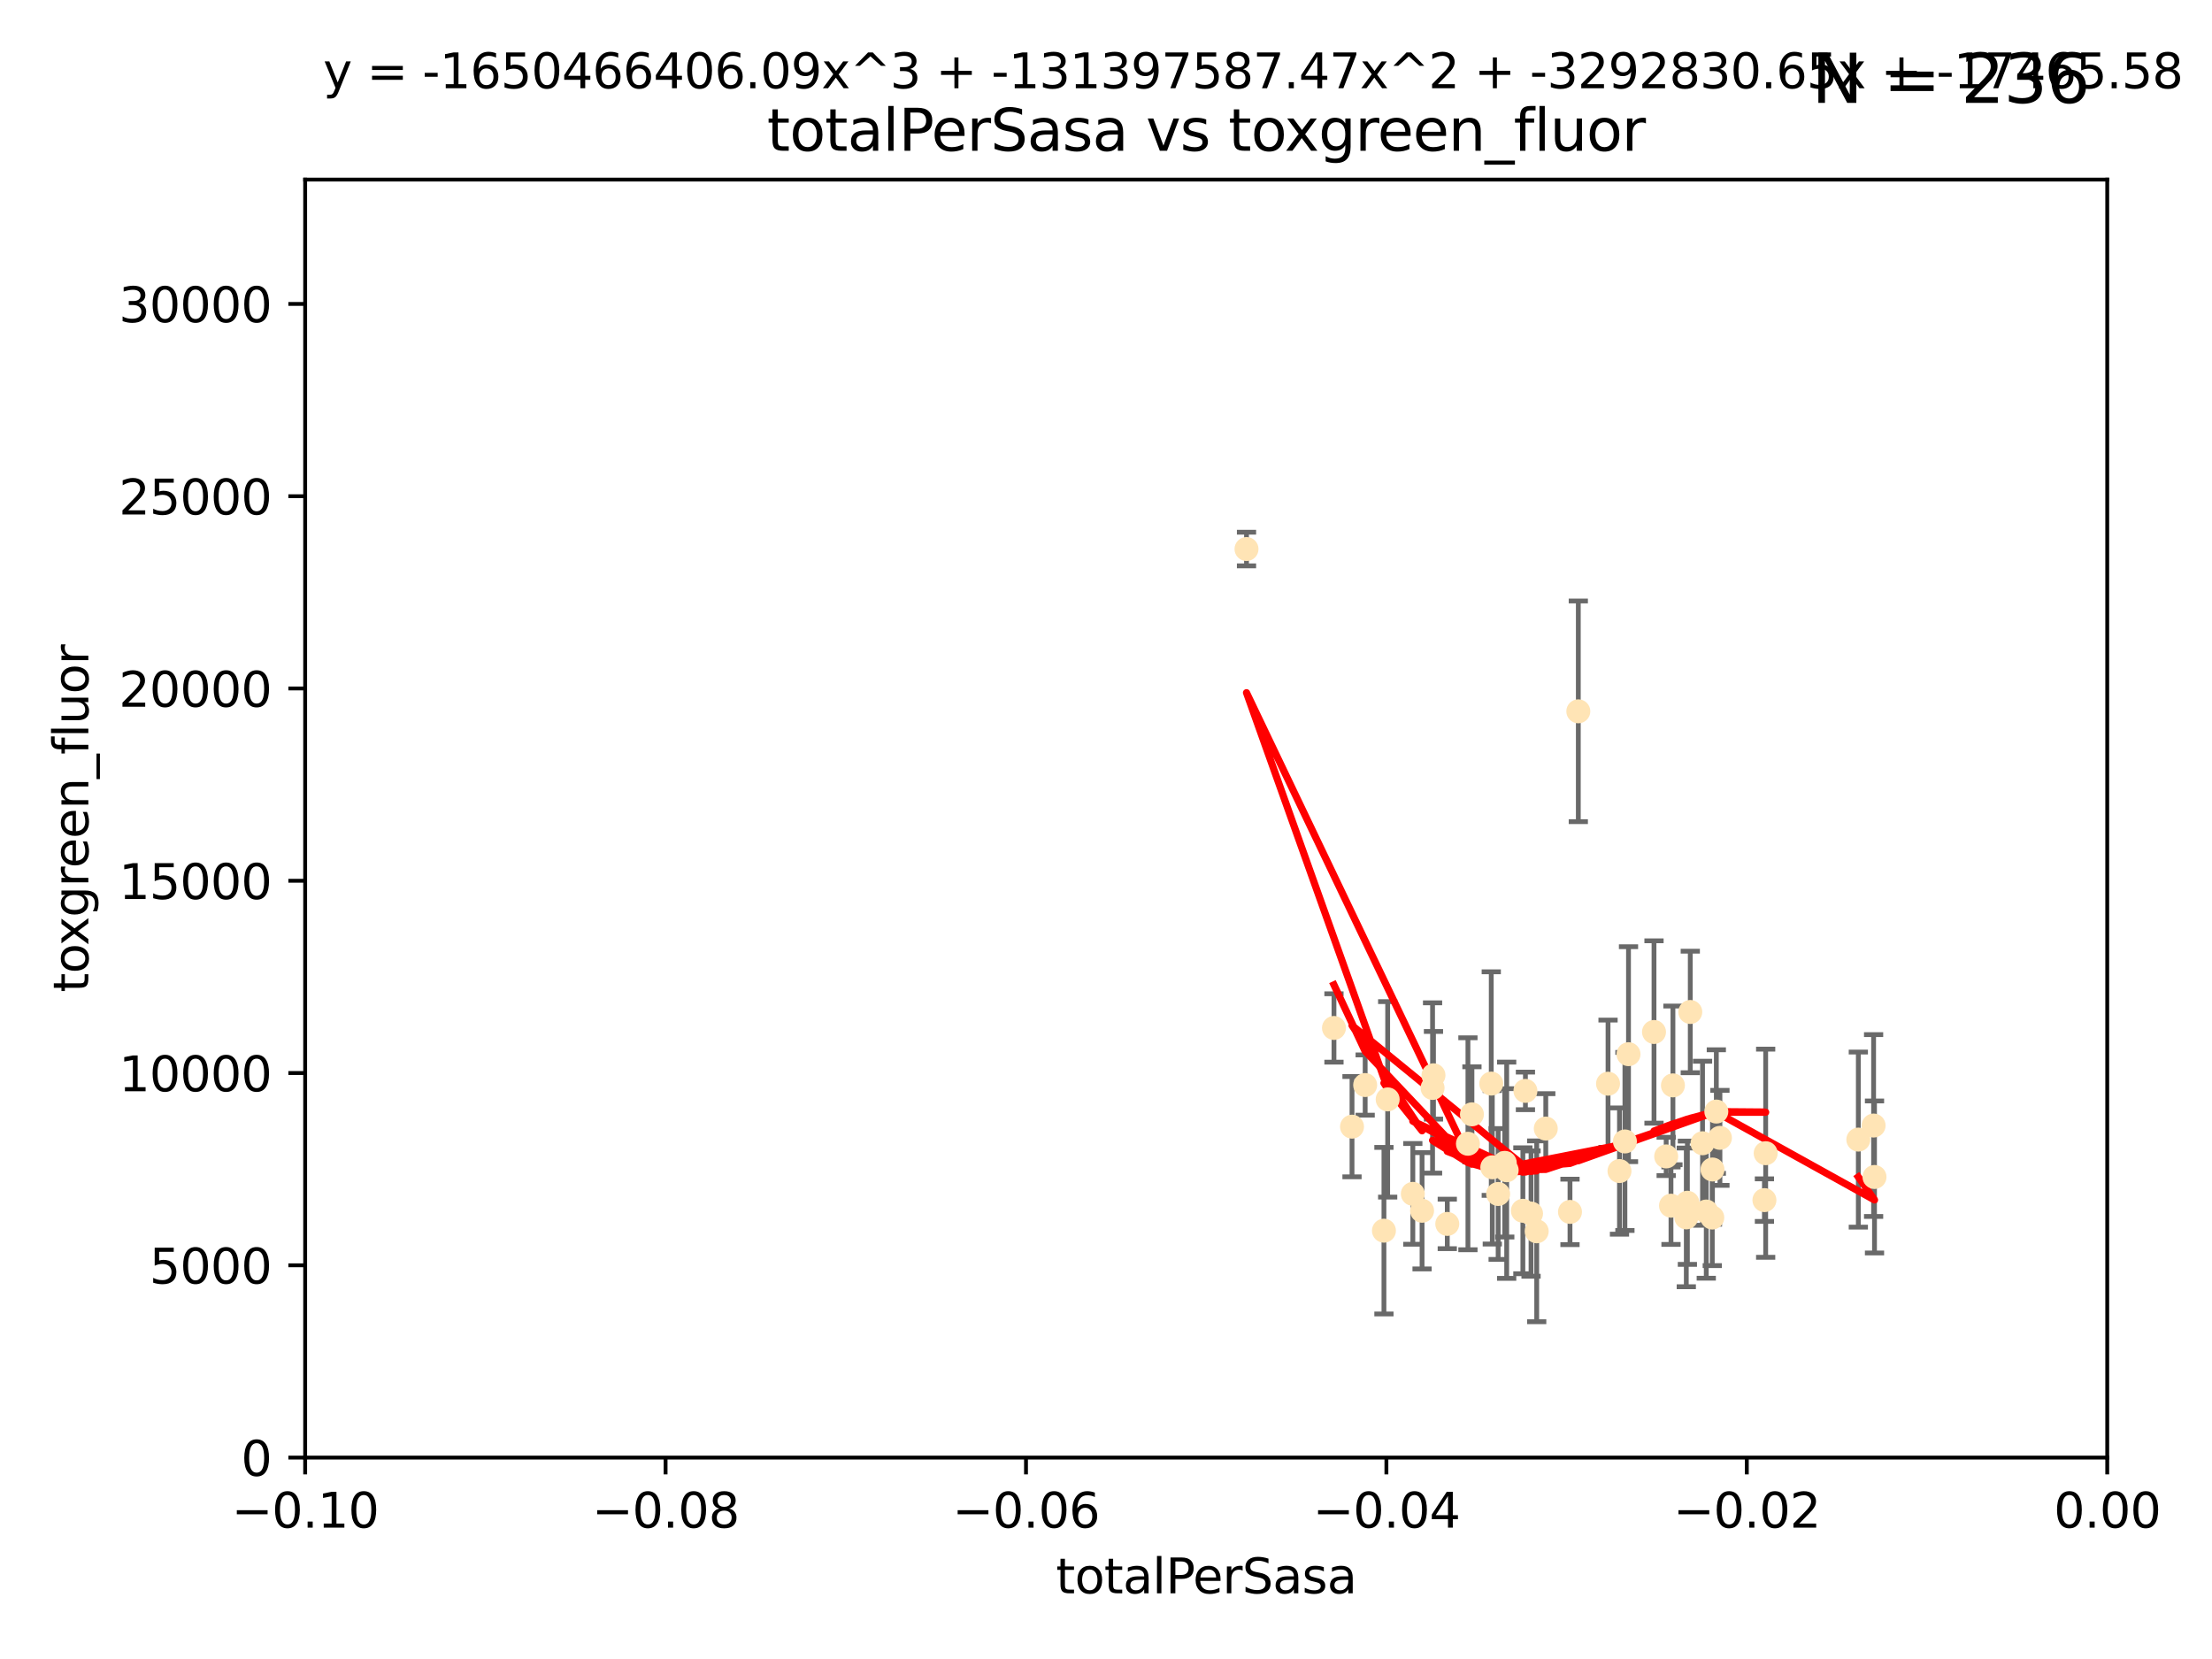 <?xml version="1.0" encoding="utf-8" standalone="no"?>
<!DOCTYPE svg PUBLIC "-//W3C//DTD SVG 1.1//EN"
  "http://www.w3.org/Graphics/SVG/1.1/DTD/svg11.dtd">
<svg xmlns:xlink="http://www.w3.org/1999/xlink" width="460.8pt" height="345.6pt" viewBox="0 0 460.8 345.6" xmlns="http://www.w3.org/2000/svg" version="1.1">
 <defs>
  <style type="text/css">*{stroke-linejoin: round; stroke-linecap: butt}</style>
 </defs>
 <g id="figure_1">
  <g id="patch_1">
   <path d="M 0 345.6 
L 460.8 345.6 
L 460.8 0 
L 0 0 
z
" style="fill: #ffffff"/>
  </g>
  <g id="axes_1">
   <g id="patch_2">
    <path d="M 63.571 303.64 
L 438.975 303.64 
L 438.975 37.411 
L 63.571 37.411 
z
" style="fill: #ffffff"/>
   </g>
   <g id="PathCollection_1">
    <defs>
     <path id="m76e7755cbd" d="M 0 1.118 
C 0.297 1.118 0.581 1 0.791 0.791 
C 1 0.581 1.118 0.297 1.118 0 
C 1.118 -0.297 1 -0.581 0.791 -0.791 
C 0.581 -1 0.297 -1.118 0 -1.118 
C -0.297 -1.118 -0.581 -1 -0.791 -0.791 
C -1 -0.581 -1.118 -0.297 -1.118 0 
C -1.118 0.297 -1 0.581 -0.791 0.791 
C -0.581 1 -0.297 1.118 0 1.118 
z
" style="stroke: #ffe4b5"/>
    </defs>
    <g clip-path="url(#pf3b1d612de)">
     <use xlink:href="#m76e7755cbd" x="277.89" y="214.142" style="fill: #ffe4b5; stroke: #ffe4b5"/>
     <use xlink:href="#m76e7755cbd" x="284.39" y="226.035" style="fill: #ffe4b5; stroke: #ffe4b5"/>
     <use xlink:href="#m76e7755cbd" x="306.632" y="232.138" style="fill: #ffe4b5; stroke: #ffe4b5"/>
     <use xlink:href="#m76e7755cbd" x="259.67" y="114.374" style="fill: #ffe4b5; stroke: #ffe4b5"/>
     <use xlink:href="#m76e7755cbd" x="289.078" y="229.021" style="fill: #ffe4b5; stroke: #ffe4b5"/>
     <use xlink:href="#m76e7755cbd" x="288.299" y="256.373" style="fill: #ffe4b5; stroke: #ffe4b5"/>
     <use xlink:href="#m76e7755cbd" x="296.242" y="252.225" style="fill: #ffe4b5; stroke: #ffe4b5"/>
     <use xlink:href="#m76e7755cbd" x="281.649" y="234.705" style="fill: #ffe4b5; stroke: #ffe4b5"/>
     <use xlink:href="#m76e7755cbd" x="318.943" y="252.808" style="fill: #ffe4b5; stroke: #ffe4b5"/>
     <use xlink:href="#m76e7755cbd" x="298.43" y="226.641" style="fill: #ffe4b5; stroke: #ffe4b5"/>
     <use xlink:href="#m76e7755cbd" x="317.243" y="252.228" style="fill: #ffe4b5; stroke: #ffe4b5"/>
     <use xlink:href="#m76e7755cbd" x="294.318" y="248.704" style="fill: #ffe4b5; stroke: #ffe4b5"/>
     <use xlink:href="#m76e7755cbd" x="313.869" y="243.781" style="fill: #ffe4b5; stroke: #ffe4b5"/>
     <use xlink:href="#m76e7755cbd" x="320.124" y="256.503" style="fill: #ffe4b5; stroke: #ffe4b5"/>
     <use xlink:href="#m76e7755cbd" x="313.471" y="242.243" style="fill: #ffe4b5; stroke: #ffe4b5"/>
     <use xlink:href="#m76e7755cbd" x="301.495" y="254.966" style="fill: #ffe4b5; stroke: #ffe4b5"/>
     <use xlink:href="#m76e7755cbd" x="312.092" y="248.729" style="fill: #ffe4b5; stroke: #ffe4b5"/>
     <use xlink:href="#m76e7755cbd" x="305.797" y="238.266" style="fill: #ffe4b5; stroke: #ffe4b5"/>
     <use xlink:href="#m76e7755cbd" x="298.619" y="224.002" style="fill: #ffe4b5; stroke: #ffe4b5"/>
     <use xlink:href="#m76e7755cbd" x="310.873" y="243.169" style="fill: #ffe4b5; stroke: #ffe4b5"/>
     <use xlink:href="#m76e7755cbd" x="337.368" y="243.949" style="fill: #ffe4b5; stroke: #ffe4b5"/>
     <use xlink:href="#m76e7755cbd" x="322.014" y="235.101" style="fill: #ffe4b5; stroke: #ffe4b5"/>
     <use xlink:href="#m76e7755cbd" x="310.657" y="225.731" style="fill: #ffe4b5; stroke: #ffe4b5"/>
     <use xlink:href="#m76e7755cbd" x="327.058" y="252.459" style="fill: #ffe4b5; stroke: #ffe4b5"/>
     <use xlink:href="#m76e7755cbd" x="338.501" y="237.786" style="fill: #ffe4b5; stroke: #ffe4b5"/>
     <use xlink:href="#m76e7755cbd" x="317.775" y="227.251" style="fill: #ffe4b5; stroke: #ffe4b5"/>
     <use xlink:href="#m76e7755cbd" x="334.983" y="225.755" style="fill: #ffe4b5; stroke: #ffe4b5"/>
     <use xlink:href="#m76e7755cbd" x="339.247" y="219.606" style="fill: #ffe4b5; stroke: #ffe4b5"/>
     <use xlink:href="#m76e7755cbd" x="356.738" y="243.629" style="fill: #ffe4b5; stroke: #ffe4b5"/>
     <use xlink:href="#m76e7755cbd" x="328.792" y="148.181" style="fill: #ffe4b5; stroke: #ffe4b5"/>
     <use xlink:href="#m76e7755cbd" x="354.67" y="238.16" style="fill: #ffe4b5; stroke: #ffe4b5"/>
     <use xlink:href="#m76e7755cbd" x="351.286" y="253.604" style="fill: #ffe4b5; stroke: #ffe4b5"/>
     <use xlink:href="#m76e7755cbd" x="344.559" y="214.982" style="fill: #ffe4b5; stroke: #ffe4b5"/>
     <use xlink:href="#m76e7755cbd" x="348.503" y="226.106" style="fill: #ffe4b5; stroke: #ffe4b5"/>
     <use xlink:href="#m76e7755cbd" x="355.446" y="252.382" style="fill: #ffe4b5; stroke: #ffe4b5"/>
     <use xlink:href="#m76e7755cbd" x="352.117" y="210.811" style="fill: #ffe4b5; stroke: #ffe4b5"/>
     <use xlink:href="#m76e7755cbd" x="356.698" y="253.638" style="fill: #ffe4b5; stroke: #ffe4b5"/>
     <use xlink:href="#m76e7755cbd" x="351.515" y="250.551" style="fill: #ffe4b5; stroke: #ffe4b5"/>
     <use xlink:href="#m76e7755cbd" x="347.095" y="240.904" style="fill: #ffe4b5; stroke: #ffe4b5"/>
     <use xlink:href="#m76e7755cbd" x="348.098" y="251.165" style="fill: #ffe4b5; stroke: #ffe4b5"/>
     <use xlink:href="#m76e7755cbd" x="358.293" y="237.036" style="fill: #ffe4b5; stroke: #ffe4b5"/>
     <use xlink:href="#m76e7755cbd" x="367.563" y="250.007" style="fill: #ffe4b5; stroke: #ffe4b5"/>
     <use xlink:href="#m76e7755cbd" x="367.821" y="240.236" style="fill: #ffe4b5; stroke: #ffe4b5"/>
     <use xlink:href="#m76e7755cbd" x="357.543" y="231.557" style="fill: #ffe4b5; stroke: #ffe4b5"/>
     <use xlink:href="#m76e7755cbd" x="390.494" y="245.186" style="fill: #ffe4b5; stroke: #ffe4b5"/>
     <use xlink:href="#m76e7755cbd" x="390.305" y="234.47" style="fill: #ffe4b5; stroke: #ffe4b5"/>
     <use xlink:href="#m76e7755cbd" x="387.124" y="237.399" style="fill: #ffe4b5; stroke: #ffe4b5"/>
    </g>
   </g>
   <g id="matplotlib.axis_1">
    <g id="xtick_1">
     <g id="line2d_1">
      <defs>
       <path id="m560c072d53" d="M 0 0 
L 0 3.5 
" style="stroke: #000000; stroke-width: 0.8"/>
      </defs>
      <g>
       <use xlink:href="#m560c072d53" x="63.571" y="303.64" style="stroke: #000000; stroke-width: 0.8"/>
      </g>
     </g>
     <g id="text_1">
      <!-- −0.10 -->
      <g transform="translate(48.249 318.238)scale(0.1 -0.1)">
       <defs>
        <path id="DejaVuSans-2212" d="M 678 2272 
L 4684 2272 
L 4684 1741 
L 678 1741 
L 678 2272 
z
" transform="scale(0.016)"/>
        <path id="DejaVuSans-30" d="M 2034 4250 
Q 1547 4250 1301 3770 
Q 1056 3291 1056 2328 
Q 1056 1369 1301 889 
Q 1547 409 2034 409 
Q 2525 409 2770 889 
Q 3016 1369 3016 2328 
Q 3016 3291 2770 3770 
Q 2525 4250 2034 4250 
z
M 2034 4750 
Q 2819 4750 3233 4129 
Q 3647 3509 3647 2328 
Q 3647 1150 3233 529 
Q 2819 -91 2034 -91 
Q 1250 -91 836 529 
Q 422 1150 422 2328 
Q 422 3509 836 4129 
Q 1250 4750 2034 4750 
z
" transform="scale(0.016)"/>
        <path id="DejaVuSans-2e" d="M 684 794 
L 1344 794 
L 1344 0 
L 684 0 
L 684 794 
z
" transform="scale(0.016)"/>
        <path id="DejaVuSans-31" d="M 794 531 
L 1825 531 
L 1825 4091 
L 703 3866 
L 703 4441 
L 1819 4666 
L 2450 4666 
L 2450 531 
L 3481 531 
L 3481 0 
L 794 0 
L 794 531 
z
" transform="scale(0.016)"/>
       </defs>
       <use xlink:href="#DejaVuSans-2212"/>
       <use xlink:href="#DejaVuSans-30" x="83.789"/>
       <use xlink:href="#DejaVuSans-2e" x="147.412"/>
       <use xlink:href="#DejaVuSans-31" x="179.199"/>
       <use xlink:href="#DejaVuSans-30" x="242.822"/>
      </g>
     </g>
    </g>
    <g id="xtick_2">
     <g id="line2d_2">
      <g>
       <use xlink:href="#m560c072d53" x="138.652" y="303.64" style="stroke: #000000; stroke-width: 0.8"/>
      </g>
     </g>
     <g id="text_2">
      <!-- −0.08 -->
      <g transform="translate(123.329 318.238)scale(0.1 -0.1)">
       <defs>
        <path id="DejaVuSans-38" d="M 2034 2216 
Q 1584 2216 1326 1975 
Q 1069 1734 1069 1313 
Q 1069 891 1326 650 
Q 1584 409 2034 409 
Q 2484 409 2743 651 
Q 3003 894 3003 1313 
Q 3003 1734 2745 1975 
Q 2488 2216 2034 2216 
z
M 1403 2484 
Q 997 2584 770 2862 
Q 544 3141 544 3541 
Q 544 4100 942 4425 
Q 1341 4750 2034 4750 
Q 2731 4750 3128 4425 
Q 3525 4100 3525 3541 
Q 3525 3141 3298 2862 
Q 3072 2584 2669 2484 
Q 3125 2378 3379 2068 
Q 3634 1759 3634 1313 
Q 3634 634 3220 271 
Q 2806 -91 2034 -91 
Q 1263 -91 848 271 
Q 434 634 434 1313 
Q 434 1759 690 2068 
Q 947 2378 1403 2484 
z
M 1172 3481 
Q 1172 3119 1398 2916 
Q 1625 2713 2034 2713 
Q 2441 2713 2670 2916 
Q 2900 3119 2900 3481 
Q 2900 3844 2670 4047 
Q 2441 4250 2034 4250 
Q 1625 4250 1398 4047 
Q 1172 3844 1172 3481 
z
" transform="scale(0.016)"/>
       </defs>
       <use xlink:href="#DejaVuSans-2212"/>
       <use xlink:href="#DejaVuSans-30" x="83.789"/>
       <use xlink:href="#DejaVuSans-2e" x="147.412"/>
       <use xlink:href="#DejaVuSans-30" x="179.199"/>
       <use xlink:href="#DejaVuSans-38" x="242.822"/>
      </g>
     </g>
    </g>
    <g id="xtick_3">
     <g id="line2d_3">
      <g>
       <use xlink:href="#m560c072d53" x="213.733" y="303.64" style="stroke: #000000; stroke-width: 0.8"/>
      </g>
     </g>
     <g id="text_3">
      <!-- −0.06 -->
      <g transform="translate(198.41 318.238)scale(0.1 -0.1)">
       <defs>
        <path id="DejaVuSans-36" d="M 2113 2584 
Q 1688 2584 1439 2293 
Q 1191 2003 1191 1497 
Q 1191 994 1439 701 
Q 1688 409 2113 409 
Q 2538 409 2786 701 
Q 3034 994 3034 1497 
Q 3034 2003 2786 2293 
Q 2538 2584 2113 2584 
z
M 3366 4563 
L 3366 3988 
Q 3128 4100 2886 4159 
Q 2644 4219 2406 4219 
Q 1781 4219 1451 3797 
Q 1122 3375 1075 2522 
Q 1259 2794 1537 2939 
Q 1816 3084 2150 3084 
Q 2853 3084 3261 2657 
Q 3669 2231 3669 1497 
Q 3669 778 3244 343 
Q 2819 -91 2113 -91 
Q 1303 -91 875 529 
Q 447 1150 447 2328 
Q 447 3434 972 4092 
Q 1497 4750 2381 4750 
Q 2619 4750 2861 4703 
Q 3103 4656 3366 4563 
z
" transform="scale(0.016)"/>
       </defs>
       <use xlink:href="#DejaVuSans-2212"/>
       <use xlink:href="#DejaVuSans-30" x="83.789"/>
       <use xlink:href="#DejaVuSans-2e" x="147.412"/>
       <use xlink:href="#DejaVuSans-30" x="179.199"/>
       <use xlink:href="#DejaVuSans-36" x="242.822"/>
      </g>
     </g>
    </g>
    <g id="xtick_4">
     <g id="line2d_4">
      <g>
       <use xlink:href="#m560c072d53" x="288.813" y="303.64" style="stroke: #000000; stroke-width: 0.8"/>
      </g>
     </g>
     <g id="text_4">
      <!-- −0.04 -->
      <g transform="translate(273.491 318.238)scale(0.1 -0.1)">
       <defs>
        <path id="DejaVuSans-34" d="M 2419 4116 
L 825 1625 
L 2419 1625 
L 2419 4116 
z
M 2253 4666 
L 3047 4666 
L 3047 1625 
L 3713 1625 
L 3713 1100 
L 3047 1100 
L 3047 0 
L 2419 0 
L 2419 1100 
L 313 1100 
L 313 1709 
L 2253 4666 
z
" transform="scale(0.016)"/>
       </defs>
       <use xlink:href="#DejaVuSans-2212"/>
       <use xlink:href="#DejaVuSans-30" x="83.789"/>
       <use xlink:href="#DejaVuSans-2e" x="147.412"/>
       <use xlink:href="#DejaVuSans-30" x="179.199"/>
       <use xlink:href="#DejaVuSans-34" x="242.822"/>
      </g>
     </g>
    </g>
    <g id="xtick_5">
     <g id="line2d_5">
      <g>
       <use xlink:href="#m560c072d53" x="363.894" y="303.64" style="stroke: #000000; stroke-width: 0.8"/>
      </g>
     </g>
     <g id="text_5">
      <!-- −0.02 -->
      <g transform="translate(348.572 318.238)scale(0.1 -0.1)">
       <defs>
        <path id="DejaVuSans-32" d="M 1228 531 
L 3431 531 
L 3431 0 
L 469 0 
L 469 531 
Q 828 903 1448 1529 
Q 2069 2156 2228 2338 
Q 2531 2678 2651 2914 
Q 2772 3150 2772 3378 
Q 2772 3750 2511 3984 
Q 2250 4219 1831 4219 
Q 1534 4219 1204 4116 
Q 875 4013 500 3803 
L 500 4441 
Q 881 4594 1212 4672 
Q 1544 4750 1819 4750 
Q 2544 4750 2975 4387 
Q 3406 4025 3406 3419 
Q 3406 3131 3298 2873 
Q 3191 2616 2906 2266 
Q 2828 2175 2409 1742 
Q 1991 1309 1228 531 
z
" transform="scale(0.016)"/>
       </defs>
       <use xlink:href="#DejaVuSans-2212"/>
       <use xlink:href="#DejaVuSans-30" x="83.789"/>
       <use xlink:href="#DejaVuSans-2e" x="147.412"/>
       <use xlink:href="#DejaVuSans-30" x="179.199"/>
       <use xlink:href="#DejaVuSans-32" x="242.822"/>
      </g>
     </g>
    </g>
    <g id="xtick_6">
     <g id="line2d_6">
      <g>
       <use xlink:href="#m560c072d53" x="438.975" y="303.64" style="stroke: #000000; stroke-width: 0.8"/>
      </g>
     </g>
     <g id="text_6">
      <!-- 0.00 -->
      <g transform="translate(427.842 318.238)scale(0.1 -0.1)">
       <use xlink:href="#DejaVuSans-30"/>
       <use xlink:href="#DejaVuSans-2e" x="63.623"/>
       <use xlink:href="#DejaVuSans-30" x="95.41"/>
       <use xlink:href="#DejaVuSans-30" x="159.033"/>
      </g>
     </g>
    </g>
    <g id="text_7">
     <!-- totalPerSasa -->
     <g transform="translate(219.968 331.917)scale(0.1 -0.1)">
      <defs>
       <path id="DejaVuSans-74" d="M 1172 4494 
L 1172 3500 
L 2356 3500 
L 2356 3053 
L 1172 3053 
L 1172 1153 
Q 1172 725 1289 603 
Q 1406 481 1766 481 
L 2356 481 
L 2356 0 
L 1766 0 
Q 1100 0 847 248 
Q 594 497 594 1153 
L 594 3053 
L 172 3053 
L 172 3500 
L 594 3500 
L 594 4494 
L 1172 4494 
z
" transform="scale(0.016)"/>
       <path id="DejaVuSans-6f" d="M 1959 3097 
Q 1497 3097 1228 2736 
Q 959 2375 959 1747 
Q 959 1119 1226 758 
Q 1494 397 1959 397 
Q 2419 397 2687 759 
Q 2956 1122 2956 1747 
Q 2956 2369 2687 2733 
Q 2419 3097 1959 3097 
z
M 1959 3584 
Q 2709 3584 3137 3096 
Q 3566 2609 3566 1747 
Q 3566 888 3137 398 
Q 2709 -91 1959 -91 
Q 1206 -91 779 398 
Q 353 888 353 1747 
Q 353 2609 779 3096 
Q 1206 3584 1959 3584 
z
" transform="scale(0.016)"/>
       <path id="DejaVuSans-61" d="M 2194 1759 
Q 1497 1759 1228 1600 
Q 959 1441 959 1056 
Q 959 750 1161 570 
Q 1363 391 1709 391 
Q 2188 391 2477 730 
Q 2766 1069 2766 1631 
L 2766 1759 
L 2194 1759 
z
M 3341 1997 
L 3341 0 
L 2766 0 
L 2766 531 
Q 2569 213 2275 61 
Q 1981 -91 1556 -91 
Q 1019 -91 701 211 
Q 384 513 384 1019 
Q 384 1609 779 1909 
Q 1175 2209 1959 2209 
L 2766 2209 
L 2766 2266 
Q 2766 2663 2505 2880 
Q 2244 3097 1772 3097 
Q 1472 3097 1187 3025 
Q 903 2953 641 2809 
L 641 3341 
Q 956 3463 1253 3523 
Q 1550 3584 1831 3584 
Q 2591 3584 2966 3190 
Q 3341 2797 3341 1997 
z
" transform="scale(0.016)"/>
       <path id="DejaVuSans-6c" d="M 603 4863 
L 1178 4863 
L 1178 0 
L 603 0 
L 603 4863 
z
" transform="scale(0.016)"/>
       <path id="DejaVuSans-50" d="M 1259 4147 
L 1259 2394 
L 2053 2394 
Q 2494 2394 2734 2622 
Q 2975 2850 2975 3272 
Q 2975 3691 2734 3919 
Q 2494 4147 2053 4147 
L 1259 4147 
z
M 628 4666 
L 2053 4666 
Q 2838 4666 3239 4311 
Q 3641 3956 3641 3272 
Q 3641 2581 3239 2228 
Q 2838 1875 2053 1875 
L 1259 1875 
L 1259 0 
L 628 0 
L 628 4666 
z
" transform="scale(0.016)"/>
       <path id="DejaVuSans-65" d="M 3597 1894 
L 3597 1613 
L 953 1613 
Q 991 1019 1311 708 
Q 1631 397 2203 397 
Q 2534 397 2845 478 
Q 3156 559 3463 722 
L 3463 178 
Q 3153 47 2828 -22 
Q 2503 -91 2169 -91 
Q 1331 -91 842 396 
Q 353 884 353 1716 
Q 353 2575 817 3079 
Q 1281 3584 2069 3584 
Q 2775 3584 3186 3129 
Q 3597 2675 3597 1894 
z
M 3022 2063 
Q 3016 2534 2758 2815 
Q 2500 3097 2075 3097 
Q 1594 3097 1305 2825 
Q 1016 2553 972 2059 
L 3022 2063 
z
" transform="scale(0.016)"/>
       <path id="DejaVuSans-72" d="M 2631 2963 
Q 2534 3019 2420 3045 
Q 2306 3072 2169 3072 
Q 1681 3072 1420 2755 
Q 1159 2438 1159 1844 
L 1159 0 
L 581 0 
L 581 3500 
L 1159 3500 
L 1159 2956 
Q 1341 3275 1631 3429 
Q 1922 3584 2338 3584 
Q 2397 3584 2469 3576 
Q 2541 3569 2628 3553 
L 2631 2963 
z
" transform="scale(0.016)"/>
       <path id="DejaVuSans-53" d="M 3425 4513 
L 3425 3897 
Q 3066 4069 2747 4153 
Q 2428 4238 2131 4238 
Q 1616 4238 1336 4038 
Q 1056 3838 1056 3469 
Q 1056 3159 1242 3001 
Q 1428 2844 1947 2747 
L 2328 2669 
Q 3034 2534 3370 2195 
Q 3706 1856 3706 1288 
Q 3706 609 3251 259 
Q 2797 -91 1919 -91 
Q 1588 -91 1214 -16 
Q 841 59 441 206 
L 441 856 
Q 825 641 1194 531 
Q 1563 422 1919 422 
Q 2459 422 2753 634 
Q 3047 847 3047 1241 
Q 3047 1584 2836 1778 
Q 2625 1972 2144 2069 
L 1759 2144 
Q 1053 2284 737 2584 
Q 422 2884 422 3419 
Q 422 4038 858 4394 
Q 1294 4750 2059 4750 
Q 2388 4750 2728 4690 
Q 3069 4631 3425 4513 
z
" transform="scale(0.016)"/>
       <path id="DejaVuSans-73" d="M 2834 3397 
L 2834 2853 
Q 2591 2978 2328 3040 
Q 2066 3103 1784 3103 
Q 1356 3103 1142 2972 
Q 928 2841 928 2578 
Q 928 2378 1081 2264 
Q 1234 2150 1697 2047 
L 1894 2003 
Q 2506 1872 2764 1633 
Q 3022 1394 3022 966 
Q 3022 478 2636 193 
Q 2250 -91 1575 -91 
Q 1294 -91 989 -36 
Q 684 19 347 128 
L 347 722 
Q 666 556 975 473 
Q 1284 391 1588 391 
Q 1994 391 2212 530 
Q 2431 669 2431 922 
Q 2431 1156 2273 1281 
Q 2116 1406 1581 1522 
L 1381 1569 
Q 847 1681 609 1914 
Q 372 2147 372 2553 
Q 372 3047 722 3315 
Q 1072 3584 1716 3584 
Q 2034 3584 2315 3537 
Q 2597 3491 2834 3397 
z
" transform="scale(0.016)"/>
      </defs>
      <use xlink:href="#DejaVuSans-74"/>
      <use xlink:href="#DejaVuSans-6f" x="39.209"/>
      <use xlink:href="#DejaVuSans-74" x="100.391"/>
      <use xlink:href="#DejaVuSans-61" x="139.6"/>
      <use xlink:href="#DejaVuSans-6c" x="200.879"/>
      <use xlink:href="#DejaVuSans-50" x="228.662"/>
      <use xlink:href="#DejaVuSans-65" x="285.34"/>
      <use xlink:href="#DejaVuSans-72" x="346.863"/>
      <use xlink:href="#DejaVuSans-53" x="387.977"/>
      <use xlink:href="#DejaVuSans-61" x="451.453"/>
      <use xlink:href="#DejaVuSans-73" x="512.732"/>
      <use xlink:href="#DejaVuSans-61" x="564.832"/>
     </g>
    </g>
   </g>
   <g id="matplotlib.axis_2">
    <g id="ytick_1">
     <g id="line2d_7">
      <defs>
       <path id="m40cdf598dc" d="M 0 0 
L -3.5 0 
" style="stroke: #000000; stroke-width: 0.8"/>
      </defs>
      <g>
       <use xlink:href="#m40cdf598dc" x="63.571" y="303.64" style="stroke: #000000; stroke-width: 0.8"/>
      </g>
     </g>
     <g id="text_8">
      <!-- 0 -->
      <g transform="translate(50.209 307.439)scale(0.1 -0.1)">
       <use xlink:href="#DejaVuSans-30"/>
      </g>
     </g>
    </g>
    <g id="ytick_2">
     <g id="line2d_8">
      <g>
       <use xlink:href="#m40cdf598dc" x="63.571" y="263.586" style="stroke: #000000; stroke-width: 0.8"/>
      </g>
     </g>
     <g id="text_9">
      <!-- 5000 -->
      <g transform="translate(31.121 267.385)scale(0.1 -0.1)">
       <defs>
        <path id="DejaVuSans-35" d="M 691 4666 
L 3169 4666 
L 3169 4134 
L 1269 4134 
L 1269 2991 
Q 1406 3038 1543 3061 
Q 1681 3084 1819 3084 
Q 2600 3084 3056 2656 
Q 3513 2228 3513 1497 
Q 3513 744 3044 326 
Q 2575 -91 1722 -91 
Q 1428 -91 1123 -41 
Q 819 9 494 109 
L 494 744 
Q 775 591 1075 516 
Q 1375 441 1709 441 
Q 2250 441 2565 725 
Q 2881 1009 2881 1497 
Q 2881 1984 2565 2268 
Q 2250 2553 1709 2553 
Q 1456 2553 1204 2497 
Q 953 2441 691 2322 
L 691 4666 
z
" transform="scale(0.016)"/>
       </defs>
       <use xlink:href="#DejaVuSans-35"/>
       <use xlink:href="#DejaVuSans-30" x="63.623"/>
       <use xlink:href="#DejaVuSans-30" x="127.246"/>
       <use xlink:href="#DejaVuSans-30" x="190.869"/>
      </g>
     </g>
    </g>
    <g id="ytick_3">
     <g id="line2d_9">
      <g>
       <use xlink:href="#m40cdf598dc" x="63.571" y="223.532" style="stroke: #000000; stroke-width: 0.8"/>
      </g>
     </g>
     <g id="text_10">
      <!-- 10000 -->
      <g transform="translate(24.759 227.331)scale(0.1 -0.1)">
       <use xlink:href="#DejaVuSans-31"/>
       <use xlink:href="#DejaVuSans-30" x="63.623"/>
       <use xlink:href="#DejaVuSans-30" x="127.246"/>
       <use xlink:href="#DejaVuSans-30" x="190.869"/>
       <use xlink:href="#DejaVuSans-30" x="254.492"/>
      </g>
     </g>
    </g>
    <g id="ytick_4">
     <g id="line2d_10">
      <g>
       <use xlink:href="#m40cdf598dc" x="63.571" y="183.478" style="stroke: #000000; stroke-width: 0.8"/>
      </g>
     </g>
     <g id="text_11">
      <!-- 15000 -->
      <g transform="translate(24.759 187.278)scale(0.1 -0.1)">
       <use xlink:href="#DejaVuSans-31"/>
       <use xlink:href="#DejaVuSans-35" x="63.623"/>
       <use xlink:href="#DejaVuSans-30" x="127.246"/>
       <use xlink:href="#DejaVuSans-30" x="190.869"/>
       <use xlink:href="#DejaVuSans-30" x="254.492"/>
      </g>
     </g>
    </g>
    <g id="ytick_5">
     <g id="line2d_11">
      <g>
       <use xlink:href="#m40cdf598dc" x="63.571" y="143.424" style="stroke: #000000; stroke-width: 0.8"/>
      </g>
     </g>
     <g id="text_12">
      <!-- 20000 -->
      <g transform="translate(24.759 147.224)scale(0.1 -0.1)">
       <use xlink:href="#DejaVuSans-32"/>
       <use xlink:href="#DejaVuSans-30" x="63.623"/>
       <use xlink:href="#DejaVuSans-30" x="127.246"/>
       <use xlink:href="#DejaVuSans-30" x="190.869"/>
       <use xlink:href="#DejaVuSans-30" x="254.492"/>
      </g>
     </g>
    </g>
    <g id="ytick_6">
     <g id="line2d_12">
      <g>
       <use xlink:href="#m40cdf598dc" x="63.571" y="103.371" style="stroke: #000000; stroke-width: 0.8"/>
      </g>
     </g>
     <g id="text_13">
      <!-- 25000 -->
      <g transform="translate(24.759 107.17)scale(0.1 -0.1)">
       <use xlink:href="#DejaVuSans-32"/>
       <use xlink:href="#DejaVuSans-35" x="63.623"/>
       <use xlink:href="#DejaVuSans-30" x="127.246"/>
       <use xlink:href="#DejaVuSans-30" x="190.869"/>
       <use xlink:href="#DejaVuSans-30" x="254.492"/>
      </g>
     </g>
    </g>
    <g id="ytick_7">
     <g id="line2d_13">
      <g>
       <use xlink:href="#m40cdf598dc" x="63.571" y="63.317" style="stroke: #000000; stroke-width: 0.8"/>
      </g>
     </g>
     <g id="text_14">
      <!-- 30000 -->
      <g transform="translate(24.759 67.116)scale(0.1 -0.1)">
       <defs>
        <path id="DejaVuSans-33" d="M 2597 2516 
Q 3050 2419 3304 2112 
Q 3559 1806 3559 1356 
Q 3559 666 3084 287 
Q 2609 -91 1734 -91 
Q 1441 -91 1130 -33 
Q 819 25 488 141 
L 488 750 
Q 750 597 1062 519 
Q 1375 441 1716 441 
Q 2309 441 2620 675 
Q 2931 909 2931 1356 
Q 2931 1769 2642 2001 
Q 2353 2234 1838 2234 
L 1294 2234 
L 1294 2753 
L 1863 2753 
Q 2328 2753 2575 2939 
Q 2822 3125 2822 3475 
Q 2822 3834 2567 4026 
Q 2313 4219 1838 4219 
Q 1578 4219 1281 4162 
Q 984 4106 628 3988 
L 628 4550 
Q 988 4650 1302 4700 
Q 1616 4750 1894 4750 
Q 2613 4750 3031 4423 
Q 3450 4097 3450 3541 
Q 3450 3153 3228 2886 
Q 3006 2619 2597 2516 
z
" transform="scale(0.016)"/>
       </defs>
       <use xlink:href="#DejaVuSans-33"/>
       <use xlink:href="#DejaVuSans-30" x="63.623"/>
       <use xlink:href="#DejaVuSans-30" x="127.246"/>
       <use xlink:href="#DejaVuSans-30" x="190.869"/>
       <use xlink:href="#DejaVuSans-30" x="254.492"/>
      </g>
     </g>
    </g>
    <g id="text_15">
     <!-- toxgreen_fluor -->
     <g transform="translate(18.401 206.72)rotate(-90)scale(0.1 -0.1)">
      <defs>
       <path id="DejaVuSans-78" d="M 3513 3500 
L 2247 1797 
L 3578 0 
L 2900 0 
L 1881 1375 
L 863 0 
L 184 0 
L 1544 1831 
L 300 3500 
L 978 3500 
L 1906 2253 
L 2834 3500 
L 3513 3500 
z
" transform="scale(0.016)"/>
       <path id="DejaVuSans-67" d="M 2906 1791 
Q 2906 2416 2648 2759 
Q 2391 3103 1925 3103 
Q 1463 3103 1205 2759 
Q 947 2416 947 1791 
Q 947 1169 1205 825 
Q 1463 481 1925 481 
Q 2391 481 2648 825 
Q 2906 1169 2906 1791 
z
M 3481 434 
Q 3481 -459 3084 -895 
Q 2688 -1331 1869 -1331 
Q 1566 -1331 1297 -1286 
Q 1028 -1241 775 -1147 
L 775 -588 
Q 1028 -725 1275 -790 
Q 1522 -856 1778 -856 
Q 2344 -856 2625 -561 
Q 2906 -266 2906 331 
L 2906 616 
Q 2728 306 2450 153 
Q 2172 0 1784 0 
Q 1141 0 747 490 
Q 353 981 353 1791 
Q 353 2603 747 3093 
Q 1141 3584 1784 3584 
Q 2172 3584 2450 3431 
Q 2728 3278 2906 2969 
L 2906 3500 
L 3481 3500 
L 3481 434 
z
" transform="scale(0.016)"/>
       <path id="DejaVuSans-6e" d="M 3513 2113 
L 3513 0 
L 2938 0 
L 2938 2094 
Q 2938 2591 2744 2837 
Q 2550 3084 2163 3084 
Q 1697 3084 1428 2787 
Q 1159 2491 1159 1978 
L 1159 0 
L 581 0 
L 581 3500 
L 1159 3500 
L 1159 2956 
Q 1366 3272 1645 3428 
Q 1925 3584 2291 3584 
Q 2894 3584 3203 3211 
Q 3513 2838 3513 2113 
z
" transform="scale(0.016)"/>
       <path id="DejaVuSans-5f" d="M 3263 -1063 
L 3263 -1509 
L -63 -1509 
L -63 -1063 
L 3263 -1063 
z
" transform="scale(0.016)"/>
       <path id="DejaVuSans-66" d="M 2375 4863 
L 2375 4384 
L 1825 4384 
Q 1516 4384 1395 4259 
Q 1275 4134 1275 3809 
L 1275 3500 
L 2222 3500 
L 2222 3053 
L 1275 3053 
L 1275 0 
L 697 0 
L 697 3053 
L 147 3053 
L 147 3500 
L 697 3500 
L 697 3744 
Q 697 4328 969 4595 
Q 1241 4863 1831 4863 
L 2375 4863 
z
" transform="scale(0.016)"/>
       <path id="DejaVuSans-75" d="M 544 1381 
L 544 3500 
L 1119 3500 
L 1119 1403 
Q 1119 906 1312 657 
Q 1506 409 1894 409 
Q 2359 409 2629 706 
Q 2900 1003 2900 1516 
L 2900 3500 
L 3475 3500 
L 3475 0 
L 2900 0 
L 2900 538 
Q 2691 219 2414 64 
Q 2138 -91 1772 -91 
Q 1169 -91 856 284 
Q 544 659 544 1381 
z
M 1991 3584 
L 1991 3584 
z
" transform="scale(0.016)"/>
      </defs>
      <use xlink:href="#DejaVuSans-74"/>
      <use xlink:href="#DejaVuSans-6f" x="39.209"/>
      <use xlink:href="#DejaVuSans-78" x="97.266"/>
      <use xlink:href="#DejaVuSans-67" x="156.445"/>
      <use xlink:href="#DejaVuSans-72" x="219.922"/>
      <use xlink:href="#DejaVuSans-65" x="258.785"/>
      <use xlink:href="#DejaVuSans-65" x="320.309"/>
      <use xlink:href="#DejaVuSans-6e" x="381.832"/>
      <use xlink:href="#DejaVuSans-5f" x="445.211"/>
      <use xlink:href="#DejaVuSans-66" x="495.211"/>
      <use xlink:href="#DejaVuSans-6c" x="530.416"/>
      <use xlink:href="#DejaVuSans-75" x="558.199"/>
      <use xlink:href="#DejaVuSans-6f" x="621.578"/>
      <use xlink:href="#DejaVuSans-72" x="682.76"/>
     </g>
    </g>
   </g>
   <g id="LineCollection_1">
    <path d="M 277.89 221.265 
L 277.89 207.019 
" clip-path="url(#pf3b1d612de)" style="fill: none; stroke: #696969"/>
    <path d="M 284.39 232.311 
L 284.39 219.76 
" clip-path="url(#pf3b1d612de)" style="fill: none; stroke: #696969"/>
    <path d="M 306.632 242.041 
L 306.632 222.234 
" clip-path="url(#pf3b1d612de)" style="fill: none; stroke: #696969"/>
    <path d="M 259.67 117.88 
L 259.67 110.867 
" clip-path="url(#pf3b1d612de)" style="fill: none; stroke: #696969"/>
    <path d="M 289.078 249.381 
L 289.078 208.66 
" clip-path="url(#pf3b1d612de)" style="fill: none; stroke: #696969"/>
    <path d="M 288.299 273.718 
L 288.299 239.028 
" clip-path="url(#pf3b1d612de)" style="fill: none; stroke: #696969"/>
    <path d="M 296.242 264.341 
L 296.242 240.11 
" clip-path="url(#pf3b1d612de)" style="fill: none; stroke: #696969"/>
    <path d="M 281.649 245.154 
L 281.649 224.257 
" clip-path="url(#pf3b1d612de)" style="fill: none; stroke: #696969"/>
    <path d="M 318.943 265.864 
L 318.943 239.753 
" clip-path="url(#pf3b1d612de)" style="fill: none; stroke: #696969"/>
    <path d="M 298.43 244.374 
L 298.43 208.907 
" clip-path="url(#pf3b1d612de)" style="fill: none; stroke: #696969"/>
    <path d="M 317.243 265.341 
L 317.243 239.114 
" clip-path="url(#pf3b1d612de)" style="fill: none; stroke: #696969"/>
    <path d="M 294.318 259.193 
L 294.318 238.215 
" clip-path="url(#pf3b1d612de)" style="fill: none; stroke: #696969"/>
    <path d="M 313.869 266.304 
L 313.869 221.259 
" clip-path="url(#pf3b1d612de)" style="fill: none; stroke: #696969"/>
    <path d="M 320.124 275.337 
L 320.124 237.668 
" clip-path="url(#pf3b1d612de)" style="fill: none; stroke: #696969"/>
    <path d="M 313.471 257.69 
L 313.471 226.796 
" clip-path="url(#pf3b1d612de)" style="fill: none; stroke: #696969"/>
    <path d="M 301.495 260.122 
L 301.495 249.81 
" clip-path="url(#pf3b1d612de)" style="fill: none; stroke: #696969"/>
    <path d="M 312.092 262.352 
L 312.092 235.107 
" clip-path="url(#pf3b1d612de)" style="fill: none; stroke: #696969"/>
    <path d="M 305.797 260.348 
L 305.797 216.185 
" clip-path="url(#pf3b1d612de)" style="fill: none; stroke: #696969"/>
    <path d="M 298.619 233.127 
L 298.619 214.877 
" clip-path="url(#pf3b1d612de)" style="fill: none; stroke: #696969"/>
    <path d="M 310.873 259.153 
L 310.873 227.185 
" clip-path="url(#pf3b1d612de)" style="fill: none; stroke: #696969"/>
    <path d="M 337.368 257.101 
L 337.368 230.797 
" clip-path="url(#pf3b1d612de)" style="fill: none; stroke: #696969"/>
    <path d="M 322.014 242.371 
L 322.014 227.831 
" clip-path="url(#pf3b1d612de)" style="fill: none; stroke: #696969"/>
    <path d="M 310.657 249.016 
L 310.657 202.446 
" clip-path="url(#pf3b1d612de)" style="fill: none; stroke: #696969"/>
    <path d="M 327.058 259.277 
L 327.058 245.64 
" clip-path="url(#pf3b1d612de)" style="fill: none; stroke: #696969"/>
    <path d="M 338.501 256.328 
L 338.501 219.243 
" clip-path="url(#pf3b1d612de)" style="fill: none; stroke: #696969"/>
    <path d="M 317.775 231.164 
L 317.775 223.337 
" clip-path="url(#pf3b1d612de)" style="fill: none; stroke: #696969"/>
    <path d="M 334.983 239.009 
L 334.983 212.501 
" clip-path="url(#pf3b1d612de)" style="fill: none; stroke: #696969"/>
    <path d="M 339.247 241.995 
L 339.247 197.216 
" clip-path="url(#pf3b1d612de)" style="fill: none; stroke: #696969"/>
    <path d="M 356.738 255.031 
L 356.738 232.227 
" clip-path="url(#pf3b1d612de)" style="fill: none; stroke: #696969"/>
    <path d="M 328.792 171.168 
L 328.792 125.193 
" clip-path="url(#pf3b1d612de)" style="fill: none; stroke: #696969"/>
    <path d="M 354.67 255.245 
L 354.67 221.074 
" clip-path="url(#pf3b1d612de)" style="fill: none; stroke: #696969"/>
    <path d="M 351.286 268.05 
L 351.286 239.158 
" clip-path="url(#pf3b1d612de)" style="fill: none; stroke: #696969"/>
    <path d="M 344.559 233.978 
L 344.559 195.985 
" clip-path="url(#pf3b1d612de)" style="fill: none; stroke: #696969"/>
    <path d="M 348.503 242.632 
L 348.503 209.58 
" clip-path="url(#pf3b1d612de)" style="fill: none; stroke: #696969"/>
    <path d="M 355.446 266.277 
L 355.446 238.488 
" clip-path="url(#pf3b1d612de)" style="fill: none; stroke: #696969"/>
    <path d="M 352.117 223.469 
L 352.117 198.154 
" clip-path="url(#pf3b1d612de)" style="fill: none; stroke: #696969"/>
    <path d="M 356.698 263.651 
L 356.698 243.624 
" clip-path="url(#pf3b1d612de)" style="fill: none; stroke: #696969"/>
    <path d="M 351.515 263.394 
L 351.515 237.709 
" clip-path="url(#pf3b1d612de)" style="fill: none; stroke: #696969"/>
    <path d="M 347.095 244.894 
L 347.095 236.915 
" clip-path="url(#pf3b1d612de)" style="fill: none; stroke: #696969"/>
    <path d="M 348.098 259.236 
L 348.098 243.094 
" clip-path="url(#pf3b1d612de)" style="fill: none; stroke: #696969"/>
    <path d="M 358.293 246.935 
L 358.293 227.138 
" clip-path="url(#pf3b1d612de)" style="fill: none; stroke: #696969"/>
    <path d="M 367.563 254.438 
L 367.563 245.576 
" clip-path="url(#pf3b1d612de)" style="fill: none; stroke: #696969"/>
    <path d="M 367.821 261.917 
L 367.821 218.555 
" clip-path="url(#pf3b1d612de)" style="fill: none; stroke: #696969"/>
    <path d="M 357.543 244.426 
L 357.543 218.688 
" clip-path="url(#pf3b1d612de)" style="fill: none; stroke: #696969"/>
    <path d="M 390.494 261.019 
L 390.494 229.353 
" clip-path="url(#pf3b1d612de)" style="fill: none; stroke: #696969"/>
    <path d="M 390.305 253.408 
L 390.305 215.532 
" clip-path="url(#pf3b1d612de)" style="fill: none; stroke: #696969"/>
    <path d="M 387.124 255.635 
L 387.124 219.163 
" clip-path="url(#pf3b1d612de)" style="fill: none; stroke: #696969"/>
   </g>
   <g id="line2d_14">
    <defs>
     <path id="m4058966103" d="M 2 0 
L -2 -0 
" style="stroke: #696969"/>
    </defs>
    <g clip-path="url(#pf3b1d612de)">
     <use xlink:href="#m4058966103" x="277.89" y="221.265" style="fill: #696969; stroke: #696969"/>
     <use xlink:href="#m4058966103" x="284.39" y="232.311" style="fill: #696969; stroke: #696969"/>
     <use xlink:href="#m4058966103" x="306.632" y="242.041" style="fill: #696969; stroke: #696969"/>
     <use xlink:href="#m4058966103" x="259.67" y="117.88" style="fill: #696969; stroke: #696969"/>
     <use xlink:href="#m4058966103" x="289.078" y="249.381" style="fill: #696969; stroke: #696969"/>
     <use xlink:href="#m4058966103" x="288.299" y="273.718" style="fill: #696969; stroke: #696969"/>
     <use xlink:href="#m4058966103" x="296.242" y="264.341" style="fill: #696969; stroke: #696969"/>
     <use xlink:href="#m4058966103" x="281.649" y="245.154" style="fill: #696969; stroke: #696969"/>
     <use xlink:href="#m4058966103" x="318.943" y="265.864" style="fill: #696969; stroke: #696969"/>
     <use xlink:href="#m4058966103" x="298.43" y="244.374" style="fill: #696969; stroke: #696969"/>
     <use xlink:href="#m4058966103" x="317.243" y="265.341" style="fill: #696969; stroke: #696969"/>
     <use xlink:href="#m4058966103" x="294.318" y="259.193" style="fill: #696969; stroke: #696969"/>
     <use xlink:href="#m4058966103" x="313.869" y="266.304" style="fill: #696969; stroke: #696969"/>
     <use xlink:href="#m4058966103" x="320.124" y="275.337" style="fill: #696969; stroke: #696969"/>
     <use xlink:href="#m4058966103" x="313.471" y="257.69" style="fill: #696969; stroke: #696969"/>
     <use xlink:href="#m4058966103" x="301.495" y="260.122" style="fill: #696969; stroke: #696969"/>
     <use xlink:href="#m4058966103" x="312.092" y="262.352" style="fill: #696969; stroke: #696969"/>
     <use xlink:href="#m4058966103" x="305.797" y="260.348" style="fill: #696969; stroke: #696969"/>
     <use xlink:href="#m4058966103" x="298.619" y="233.127" style="fill: #696969; stroke: #696969"/>
     <use xlink:href="#m4058966103" x="310.873" y="259.153" style="fill: #696969; stroke: #696969"/>
     <use xlink:href="#m4058966103" x="337.368" y="257.101" style="fill: #696969; stroke: #696969"/>
     <use xlink:href="#m4058966103" x="322.014" y="242.371" style="fill: #696969; stroke: #696969"/>
     <use xlink:href="#m4058966103" x="310.657" y="249.016" style="fill: #696969; stroke: #696969"/>
     <use xlink:href="#m4058966103" x="327.058" y="259.277" style="fill: #696969; stroke: #696969"/>
     <use xlink:href="#m4058966103" x="338.501" y="256.328" style="fill: #696969; stroke: #696969"/>
     <use xlink:href="#m4058966103" x="317.775" y="231.164" style="fill: #696969; stroke: #696969"/>
     <use xlink:href="#m4058966103" x="334.983" y="239.009" style="fill: #696969; stroke: #696969"/>
     <use xlink:href="#m4058966103" x="339.247" y="241.995" style="fill: #696969; stroke: #696969"/>
     <use xlink:href="#m4058966103" x="356.738" y="255.031" style="fill: #696969; stroke: #696969"/>
     <use xlink:href="#m4058966103" x="328.792" y="171.168" style="fill: #696969; stroke: #696969"/>
     <use xlink:href="#m4058966103" x="354.67" y="255.245" style="fill: #696969; stroke: #696969"/>
     <use xlink:href="#m4058966103" x="351.286" y="268.05" style="fill: #696969; stroke: #696969"/>
     <use xlink:href="#m4058966103" x="344.559" y="233.978" style="fill: #696969; stroke: #696969"/>
     <use xlink:href="#m4058966103" x="348.503" y="242.632" style="fill: #696969; stroke: #696969"/>
     <use xlink:href="#m4058966103" x="355.446" y="266.277" style="fill: #696969; stroke: #696969"/>
     <use xlink:href="#m4058966103" x="352.117" y="223.469" style="fill: #696969; stroke: #696969"/>
     <use xlink:href="#m4058966103" x="356.698" y="263.651" style="fill: #696969; stroke: #696969"/>
     <use xlink:href="#m4058966103" x="351.515" y="263.394" style="fill: #696969; stroke: #696969"/>
     <use xlink:href="#m4058966103" x="347.095" y="244.894" style="fill: #696969; stroke: #696969"/>
     <use xlink:href="#m4058966103" x="348.098" y="259.236" style="fill: #696969; stroke: #696969"/>
     <use xlink:href="#m4058966103" x="358.293" y="246.935" style="fill: #696969; stroke: #696969"/>
     <use xlink:href="#m4058966103" x="367.563" y="254.438" style="fill: #696969; stroke: #696969"/>
     <use xlink:href="#m4058966103" x="367.821" y="261.917" style="fill: #696969; stroke: #696969"/>
     <use xlink:href="#m4058966103" x="357.543" y="244.426" style="fill: #696969; stroke: #696969"/>
     <use xlink:href="#m4058966103" x="390.494" y="261.019" style="fill: #696969; stroke: #696969"/>
     <use xlink:href="#m4058966103" x="390.305" y="253.408" style="fill: #696969; stroke: #696969"/>
     <use xlink:href="#m4058966103" x="387.124" y="255.635" style="fill: #696969; stroke: #696969"/>
    </g>
   </g>
   <g id="line2d_15">
    <g clip-path="url(#pf3b1d612de)">
     <use xlink:href="#m4058966103" x="277.89" y="207.019" style="fill: #696969; stroke: #696969"/>
     <use xlink:href="#m4058966103" x="284.39" y="219.76" style="fill: #696969; stroke: #696969"/>
     <use xlink:href="#m4058966103" x="306.632" y="222.234" style="fill: #696969; stroke: #696969"/>
     <use xlink:href="#m4058966103" x="259.67" y="110.867" style="fill: #696969; stroke: #696969"/>
     <use xlink:href="#m4058966103" x="289.078" y="208.66" style="fill: #696969; stroke: #696969"/>
     <use xlink:href="#m4058966103" x="288.299" y="239.028" style="fill: #696969; stroke: #696969"/>
     <use xlink:href="#m4058966103" x="296.242" y="240.11" style="fill: #696969; stroke: #696969"/>
     <use xlink:href="#m4058966103" x="281.649" y="224.257" style="fill: #696969; stroke: #696969"/>
     <use xlink:href="#m4058966103" x="318.943" y="239.753" style="fill: #696969; stroke: #696969"/>
     <use xlink:href="#m4058966103" x="298.43" y="208.907" style="fill: #696969; stroke: #696969"/>
     <use xlink:href="#m4058966103" x="317.243" y="239.114" style="fill: #696969; stroke: #696969"/>
     <use xlink:href="#m4058966103" x="294.318" y="238.215" style="fill: #696969; stroke: #696969"/>
     <use xlink:href="#m4058966103" x="313.869" y="221.259" style="fill: #696969; stroke: #696969"/>
     <use xlink:href="#m4058966103" x="320.124" y="237.668" style="fill: #696969; stroke: #696969"/>
     <use xlink:href="#m4058966103" x="313.471" y="226.796" style="fill: #696969; stroke: #696969"/>
     <use xlink:href="#m4058966103" x="301.495" y="249.81" style="fill: #696969; stroke: #696969"/>
     <use xlink:href="#m4058966103" x="312.092" y="235.107" style="fill: #696969; stroke: #696969"/>
     <use xlink:href="#m4058966103" x="305.797" y="216.185" style="fill: #696969; stroke: #696969"/>
     <use xlink:href="#m4058966103" x="298.619" y="214.877" style="fill: #696969; stroke: #696969"/>
     <use xlink:href="#m4058966103" x="310.873" y="227.185" style="fill: #696969; stroke: #696969"/>
     <use xlink:href="#m4058966103" x="337.368" y="230.797" style="fill: #696969; stroke: #696969"/>
     <use xlink:href="#m4058966103" x="322.014" y="227.831" style="fill: #696969; stroke: #696969"/>
     <use xlink:href="#m4058966103" x="310.657" y="202.446" style="fill: #696969; stroke: #696969"/>
     <use xlink:href="#m4058966103" x="327.058" y="245.64" style="fill: #696969; stroke: #696969"/>
     <use xlink:href="#m4058966103" x="338.501" y="219.243" style="fill: #696969; stroke: #696969"/>
     <use xlink:href="#m4058966103" x="317.775" y="223.337" style="fill: #696969; stroke: #696969"/>
     <use xlink:href="#m4058966103" x="334.983" y="212.501" style="fill: #696969; stroke: #696969"/>
     <use xlink:href="#m4058966103" x="339.247" y="197.216" style="fill: #696969; stroke: #696969"/>
     <use xlink:href="#m4058966103" x="356.738" y="232.227" style="fill: #696969; stroke: #696969"/>
     <use xlink:href="#m4058966103" x="328.792" y="125.193" style="fill: #696969; stroke: #696969"/>
     <use xlink:href="#m4058966103" x="354.67" y="221.074" style="fill: #696969; stroke: #696969"/>
     <use xlink:href="#m4058966103" x="351.286" y="239.158" style="fill: #696969; stroke: #696969"/>
     <use xlink:href="#m4058966103" x="344.559" y="195.985" style="fill: #696969; stroke: #696969"/>
     <use xlink:href="#m4058966103" x="348.503" y="209.58" style="fill: #696969; stroke: #696969"/>
     <use xlink:href="#m4058966103" x="355.446" y="238.488" style="fill: #696969; stroke: #696969"/>
     <use xlink:href="#m4058966103" x="352.117" y="198.154" style="fill: #696969; stroke: #696969"/>
     <use xlink:href="#m4058966103" x="356.698" y="243.624" style="fill: #696969; stroke: #696969"/>
     <use xlink:href="#m4058966103" x="351.515" y="237.709" style="fill: #696969; stroke: #696969"/>
     <use xlink:href="#m4058966103" x="347.095" y="236.915" style="fill: #696969; stroke: #696969"/>
     <use xlink:href="#m4058966103" x="348.098" y="243.094" style="fill: #696969; stroke: #696969"/>
     <use xlink:href="#m4058966103" x="358.293" y="227.138" style="fill: #696969; stroke: #696969"/>
     <use xlink:href="#m4058966103" x="367.563" y="245.576" style="fill: #696969; stroke: #696969"/>
     <use xlink:href="#m4058966103" x="367.821" y="218.555" style="fill: #696969; stroke: #696969"/>
     <use xlink:href="#m4058966103" x="357.543" y="218.688" style="fill: #696969; stroke: #696969"/>
     <use xlink:href="#m4058966103" x="390.494" y="229.353" style="fill: #696969; stroke: #696969"/>
     <use xlink:href="#m4058966103" x="390.305" y="215.532" style="fill: #696969; stroke: #696969"/>
     <use xlink:href="#m4058966103" x="387.124" y="219.163" style="fill: #696969; stroke: #696969"/>
    </g>
   </g>
   <g id="line2d_16">
    <path d="M 277.89 205.165 
L 284.39 219.004 
L 306.632 242.529 
L 259.67 144.303 
L 289.078 226.8 
L 288.299 225.623 
L 296.242 235.565 
L 281.649 213.617 
L 318.943 244.059 
L 298.43 237.555 
L 317.243 244.187 
L 294.318 233.56 
L 313.869 244.15 
L 320.124 243.918 
L 313.471 244.118 
L 301.495 239.852 
L 312.092 243.959 
L 305.797 242.187 
L 298.619 237.713 
L 310.873 243.754 
L 337.368 238.549 
L 322.014 243.609 
L 310.657 243.711 
L 327.058 242.358 
L 338.501 238.082 
L 317.775 244.157 
L 334.983 239.518 
L 339.247 237.773 
L 356.738 231.84 
L 328.792 241.809 
L 354.67 232.282 
L 351.286 233.21 
L 344.559 235.608 
L 348.503 234.13 
L 355.446 232.104 
L 352.117 232.961 
L 356.698 231.848 
L 351.515 233.14 
L 347.095 234.638 
L 348.098 234.274 
L 358.293 231.581 
L 367.563 231.654 
L 367.821 231.702 
L 357.543 231.698 
L 390.494 249.972 
L 390.305 249.68 
L 387.124 245.185 
" clip-path="url(#pf3b1d612de)" style="fill: none; stroke: #ff0000; stroke-width: 1.5; stroke-linecap: square"/>
   </g>
   <g id="line2d_17">
    <defs>
     <path id="m4fe9099a07" d="M 0 2 
C 0.53 2 1.039 1.789 1.414 1.414 
C 1.789 1.039 2 0.53 2 0 
C 2 -0.53 1.789 -1.039 1.414 -1.414 
C 1.039 -1.789 0.53 -2 0 -2 
C -0.53 -2 -1.039 -1.789 -1.414 -1.414 
C -1.789 -1.039 -2 -0.53 -2 0 
C -2 0.53 -1.789 1.039 -1.414 1.414 
C -1.039 1.789 -0.53 2 0 2 
z
" style="stroke: #ffe4b5"/>
    </defs>
    <g clip-path="url(#pf3b1d612de)">
     <use xlink:href="#m4fe9099a07" x="277.89" y="214.142" style="fill: #ffe4b5; stroke: #ffe4b5"/>
     <use xlink:href="#m4fe9099a07" x="284.39" y="226.035" style="fill: #ffe4b5; stroke: #ffe4b5"/>
     <use xlink:href="#m4fe9099a07" x="306.632" y="232.138" style="fill: #ffe4b5; stroke: #ffe4b5"/>
     <use xlink:href="#m4fe9099a07" x="259.67" y="114.374" style="fill: #ffe4b5; stroke: #ffe4b5"/>
     <use xlink:href="#m4fe9099a07" x="289.078" y="229.021" style="fill: #ffe4b5; stroke: #ffe4b5"/>
     <use xlink:href="#m4fe9099a07" x="288.299" y="256.373" style="fill: #ffe4b5; stroke: #ffe4b5"/>
     <use xlink:href="#m4fe9099a07" x="296.242" y="252.225" style="fill: #ffe4b5; stroke: #ffe4b5"/>
     <use xlink:href="#m4fe9099a07" x="281.649" y="234.705" style="fill: #ffe4b5; stroke: #ffe4b5"/>
     <use xlink:href="#m4fe9099a07" x="318.943" y="252.808" style="fill: #ffe4b5; stroke: #ffe4b5"/>
     <use xlink:href="#m4fe9099a07" x="298.43" y="226.641" style="fill: #ffe4b5; stroke: #ffe4b5"/>
     <use xlink:href="#m4fe9099a07" x="317.243" y="252.228" style="fill: #ffe4b5; stroke: #ffe4b5"/>
     <use xlink:href="#m4fe9099a07" x="294.318" y="248.704" style="fill: #ffe4b5; stroke: #ffe4b5"/>
     <use xlink:href="#m4fe9099a07" x="313.869" y="243.781" style="fill: #ffe4b5; stroke: #ffe4b5"/>
     <use xlink:href="#m4fe9099a07" x="320.124" y="256.503" style="fill: #ffe4b5; stroke: #ffe4b5"/>
     <use xlink:href="#m4fe9099a07" x="313.471" y="242.243" style="fill: #ffe4b5; stroke: #ffe4b5"/>
     <use xlink:href="#m4fe9099a07" x="301.495" y="254.966" style="fill: #ffe4b5; stroke: #ffe4b5"/>
     <use xlink:href="#m4fe9099a07" x="312.092" y="248.729" style="fill: #ffe4b5; stroke: #ffe4b5"/>
     <use xlink:href="#m4fe9099a07" x="305.797" y="238.266" style="fill: #ffe4b5; stroke: #ffe4b5"/>
     <use xlink:href="#m4fe9099a07" x="298.619" y="224.002" style="fill: #ffe4b5; stroke: #ffe4b5"/>
     <use xlink:href="#m4fe9099a07" x="310.873" y="243.169" style="fill: #ffe4b5; stroke: #ffe4b5"/>
     <use xlink:href="#m4fe9099a07" x="337.368" y="243.949" style="fill: #ffe4b5; stroke: #ffe4b5"/>
     <use xlink:href="#m4fe9099a07" x="322.014" y="235.101" style="fill: #ffe4b5; stroke: #ffe4b5"/>
     <use xlink:href="#m4fe9099a07" x="310.657" y="225.731" style="fill: #ffe4b5; stroke: #ffe4b5"/>
     <use xlink:href="#m4fe9099a07" x="327.058" y="252.459" style="fill: #ffe4b5; stroke: #ffe4b5"/>
     <use xlink:href="#m4fe9099a07" x="338.501" y="237.786" style="fill: #ffe4b5; stroke: #ffe4b5"/>
     <use xlink:href="#m4fe9099a07" x="317.775" y="227.251" style="fill: #ffe4b5; stroke: #ffe4b5"/>
     <use xlink:href="#m4fe9099a07" x="334.983" y="225.755" style="fill: #ffe4b5; stroke: #ffe4b5"/>
     <use xlink:href="#m4fe9099a07" x="339.247" y="219.606" style="fill: #ffe4b5; stroke: #ffe4b5"/>
     <use xlink:href="#m4fe9099a07" x="356.738" y="243.629" style="fill: #ffe4b5; stroke: #ffe4b5"/>
     <use xlink:href="#m4fe9099a07" x="328.792" y="148.181" style="fill: #ffe4b5; stroke: #ffe4b5"/>
     <use xlink:href="#m4fe9099a07" x="354.67" y="238.16" style="fill: #ffe4b5; stroke: #ffe4b5"/>
     <use xlink:href="#m4fe9099a07" x="351.286" y="253.604" style="fill: #ffe4b5; stroke: #ffe4b5"/>
     <use xlink:href="#m4fe9099a07" x="344.559" y="214.982" style="fill: #ffe4b5; stroke: #ffe4b5"/>
     <use xlink:href="#m4fe9099a07" x="348.503" y="226.106" style="fill: #ffe4b5; stroke: #ffe4b5"/>
     <use xlink:href="#m4fe9099a07" x="355.446" y="252.382" style="fill: #ffe4b5; stroke: #ffe4b5"/>
     <use xlink:href="#m4fe9099a07" x="352.117" y="210.811" style="fill: #ffe4b5; stroke: #ffe4b5"/>
     <use xlink:href="#m4fe9099a07" x="356.698" y="253.638" style="fill: #ffe4b5; stroke: #ffe4b5"/>
     <use xlink:href="#m4fe9099a07" x="351.515" y="250.551" style="fill: #ffe4b5; stroke: #ffe4b5"/>
     <use xlink:href="#m4fe9099a07" x="347.095" y="240.904" style="fill: #ffe4b5; stroke: #ffe4b5"/>
     <use xlink:href="#m4fe9099a07" x="348.098" y="251.165" style="fill: #ffe4b5; stroke: #ffe4b5"/>
     <use xlink:href="#m4fe9099a07" x="358.293" y="237.036" style="fill: #ffe4b5; stroke: #ffe4b5"/>
     <use xlink:href="#m4fe9099a07" x="367.563" y="250.007" style="fill: #ffe4b5; stroke: #ffe4b5"/>
     <use xlink:href="#m4fe9099a07" x="367.821" y="240.236" style="fill: #ffe4b5; stroke: #ffe4b5"/>
     <use xlink:href="#m4fe9099a07" x="357.543" y="231.557" style="fill: #ffe4b5; stroke: #ffe4b5"/>
     <use xlink:href="#m4fe9099a07" x="390.494" y="245.186" style="fill: #ffe4b5; stroke: #ffe4b5"/>
     <use xlink:href="#m4fe9099a07" x="390.305" y="234.47" style="fill: #ffe4b5; stroke: #ffe4b5"/>
     <use xlink:href="#m4fe9099a07" x="387.124" y="237.399" style="fill: #ffe4b5; stroke: #ffe4b5"/>
    </g>
   </g>
   <g id="patch_3">
    <path d="M 63.571 303.64 
L 63.571 37.411 
" style="fill: none; stroke: #000000; stroke-width: 0.8; stroke-linejoin: miter; stroke-linecap: square"/>
   </g>
   <g id="patch_4">
    <path d="M 438.975 303.64 
L 438.975 37.411 
" style="fill: none; stroke: #000000; stroke-width: 0.8; stroke-linejoin: miter; stroke-linecap: square"/>
   </g>
   <g id="patch_5">
    <path d="M 63.571 303.64 
L 438.975 303.64 
" style="fill: none; stroke: #000000; stroke-width: 0.8; stroke-linejoin: miter; stroke-linecap: square"/>
   </g>
   <g id="patch_6">
    <path d="M 63.571 37.411 
L 438.975 37.411 
" style="fill: none; stroke: #000000; stroke-width: 0.8; stroke-linejoin: miter; stroke-linecap: square"/>
   </g>
   <g id="text_16">
    <!-- N = 236 -->
    <g transform="translate(377.394 21.426)scale(0.14 -0.14)">
     <defs>
      <path id="DejaVuSans-4e" d="M 628 4666 
L 1478 4666 
L 3547 763 
L 3547 4666 
L 4159 4666 
L 4159 0 
L 3309 0 
L 1241 3903 
L 1241 0 
L 628 0 
L 628 4666 
z
" transform="scale(0.016)"/>
      <path id="DejaVuSans-20" transform="scale(0.016)"/>
      <path id="DejaVuSans-3d" d="M 678 2906 
L 4684 2906 
L 4684 2381 
L 678 2381 
L 678 2906 
z
M 678 1631 
L 4684 1631 
L 4684 1100 
L 678 1100 
L 678 1631 
z
" transform="scale(0.016)"/>
     </defs>
     <use xlink:href="#DejaVuSans-4e"/>
     <use xlink:href="#DejaVuSans-20" x="74.805"/>
     <use xlink:href="#DejaVuSans-3d" x="106.592"/>
     <use xlink:href="#DejaVuSans-20" x="190.381"/>
     <use xlink:href="#DejaVuSans-32" x="222.168"/>
     <use xlink:href="#DejaVuSans-33" x="285.791"/>
     <use xlink:href="#DejaVuSans-36" x="349.414"/>
    </g>
   </g>
   <g id="text_17">
    <!-- y = -1650466406.09x^3 + -131397587.47x^2 + -3292830.65x + -17465.58 -->
    <g transform="translate(67.325 18.387)scale(0.1 -0.1)">
     <defs>
      <path id="DejaVuSans-79" d="M 2059 -325 
Q 1816 -950 1584 -1140 
Q 1353 -1331 966 -1331 
L 506 -1331 
L 506 -850 
L 844 -850 
Q 1081 -850 1212 -737 
Q 1344 -625 1503 -206 
L 1606 56 
L 191 3500 
L 800 3500 
L 1894 763 
L 2988 3500 
L 3597 3500 
L 2059 -325 
z
" transform="scale(0.016)"/>
      <path id="DejaVuSans-2d" d="M 313 2009 
L 1997 2009 
L 1997 1497 
L 313 1497 
L 313 2009 
z
" transform="scale(0.016)"/>
      <path id="DejaVuSans-39" d="M 703 97 
L 703 672 
Q 941 559 1184 500 
Q 1428 441 1663 441 
Q 2288 441 2617 861 
Q 2947 1281 2994 2138 
Q 2813 1869 2534 1725 
Q 2256 1581 1919 1581 
Q 1219 1581 811 2004 
Q 403 2428 403 3163 
Q 403 3881 828 4315 
Q 1253 4750 1959 4750 
Q 2769 4750 3195 4129 
Q 3622 3509 3622 2328 
Q 3622 1225 3098 567 
Q 2575 -91 1691 -91 
Q 1453 -91 1209 -44 
Q 966 3 703 97 
z
M 1959 2075 
Q 2384 2075 2632 2365 
Q 2881 2656 2881 3163 
Q 2881 3666 2632 3958 
Q 2384 4250 1959 4250 
Q 1534 4250 1286 3958 
Q 1038 3666 1038 3163 
Q 1038 2656 1286 2365 
Q 1534 2075 1959 2075 
z
" transform="scale(0.016)"/>
      <path id="DejaVuSans-5e" d="M 2988 4666 
L 4684 2925 
L 4056 2925 
L 2681 4159 
L 1306 2925 
L 678 2925 
L 2375 4666 
L 2988 4666 
z
" transform="scale(0.016)"/>
      <path id="DejaVuSans-2b" d="M 2944 4013 
L 2944 2272 
L 4684 2272 
L 4684 1741 
L 2944 1741 
L 2944 0 
L 2419 0 
L 2419 1741 
L 678 1741 
L 678 2272 
L 2419 2272 
L 2419 4013 
L 2944 4013 
z
" transform="scale(0.016)"/>
      <path id="DejaVuSans-37" d="M 525 4666 
L 3525 4666 
L 3525 4397 
L 1831 0 
L 1172 0 
L 2766 4134 
L 525 4134 
L 525 4666 
z
" transform="scale(0.016)"/>
     </defs>
     <use xlink:href="#DejaVuSans-79"/>
     <use xlink:href="#DejaVuSans-20" x="59.18"/>
     <use xlink:href="#DejaVuSans-3d" x="90.967"/>
     <use xlink:href="#DejaVuSans-20" x="174.756"/>
     <use xlink:href="#DejaVuSans-2d" x="206.543"/>
     <use xlink:href="#DejaVuSans-31" x="242.627"/>
     <use xlink:href="#DejaVuSans-36" x="306.25"/>
     <use xlink:href="#DejaVuSans-35" x="369.873"/>
     <use xlink:href="#DejaVuSans-30" x="433.496"/>
     <use xlink:href="#DejaVuSans-34" x="497.119"/>
     <use xlink:href="#DejaVuSans-36" x="560.742"/>
     <use xlink:href="#DejaVuSans-36" x="624.365"/>
     <use xlink:href="#DejaVuSans-34" x="687.988"/>
     <use xlink:href="#DejaVuSans-30" x="751.611"/>
     <use xlink:href="#DejaVuSans-36" x="815.234"/>
     <use xlink:href="#DejaVuSans-2e" x="878.857"/>
     <use xlink:href="#DejaVuSans-30" x="910.645"/>
     <use xlink:href="#DejaVuSans-39" x="974.268"/>
     <use xlink:href="#DejaVuSans-78" x="1037.891"/>
     <use xlink:href="#DejaVuSans-5e" x="1097.07"/>
     <use xlink:href="#DejaVuSans-33" x="1180.859"/>
     <use xlink:href="#DejaVuSans-20" x="1244.482"/>
     <use xlink:href="#DejaVuSans-2b" x="1276.27"/>
     <use xlink:href="#DejaVuSans-20" x="1360.059"/>
     <use xlink:href="#DejaVuSans-2d" x="1391.846"/>
     <use xlink:href="#DejaVuSans-31" x="1427.93"/>
     <use xlink:href="#DejaVuSans-33" x="1491.553"/>
     <use xlink:href="#DejaVuSans-31" x="1555.176"/>
     <use xlink:href="#DejaVuSans-33" x="1618.799"/>
     <use xlink:href="#DejaVuSans-39" x="1682.422"/>
     <use xlink:href="#DejaVuSans-37" x="1746.045"/>
     <use xlink:href="#DejaVuSans-35" x="1809.668"/>
     <use xlink:href="#DejaVuSans-38" x="1873.291"/>
     <use xlink:href="#DejaVuSans-37" x="1936.914"/>
     <use xlink:href="#DejaVuSans-2e" x="2000.537"/>
     <use xlink:href="#DejaVuSans-34" x="2032.324"/>
     <use xlink:href="#DejaVuSans-37" x="2095.947"/>
     <use xlink:href="#DejaVuSans-78" x="2159.57"/>
     <use xlink:href="#DejaVuSans-5e" x="2218.75"/>
     <use xlink:href="#DejaVuSans-32" x="2302.539"/>
     <use xlink:href="#DejaVuSans-20" x="2366.162"/>
     <use xlink:href="#DejaVuSans-2b" x="2397.949"/>
     <use xlink:href="#DejaVuSans-20" x="2481.738"/>
     <use xlink:href="#DejaVuSans-2d" x="2513.525"/>
     <use xlink:href="#DejaVuSans-33" x="2549.609"/>
     <use xlink:href="#DejaVuSans-32" x="2613.232"/>
     <use xlink:href="#DejaVuSans-39" x="2676.855"/>
     <use xlink:href="#DejaVuSans-32" x="2740.479"/>
     <use xlink:href="#DejaVuSans-38" x="2804.102"/>
     <use xlink:href="#DejaVuSans-33" x="2867.725"/>
     <use xlink:href="#DejaVuSans-30" x="2931.348"/>
     <use xlink:href="#DejaVuSans-2e" x="2994.971"/>
     <use xlink:href="#DejaVuSans-36" x="3026.758"/>
     <use xlink:href="#DejaVuSans-35" x="3090.381"/>
     <use xlink:href="#DejaVuSans-78" x="3154.004"/>
     <use xlink:href="#DejaVuSans-20" x="3213.184"/>
     <use xlink:href="#DejaVuSans-2b" x="3244.971"/>
     <use xlink:href="#DejaVuSans-20" x="3328.76"/>
     <use xlink:href="#DejaVuSans-2d" x="3360.547"/>
     <use xlink:href="#DejaVuSans-31" x="3396.631"/>
     <use xlink:href="#DejaVuSans-37" x="3460.254"/>
     <use xlink:href="#DejaVuSans-34" x="3523.877"/>
     <use xlink:href="#DejaVuSans-36" x="3587.5"/>
     <use xlink:href="#DejaVuSans-35" x="3651.123"/>
     <use xlink:href="#DejaVuSans-2e" x="3714.746"/>
     <use xlink:href="#DejaVuSans-35" x="3746.533"/>
     <use xlink:href="#DejaVuSans-38" x="3810.156"/>
    </g>
   </g>
   <g id="text_18">
    <!-- totalPerSasa vs toxgreen_fluor -->
    <g transform="translate(159.782 31.411)scale(0.12 -0.12)">
     <defs>
      <path id="DejaVuSans-76" d="M 191 3500 
L 800 3500 
L 1894 563 
L 2988 3500 
L 3597 3500 
L 2284 0 
L 1503 0 
L 191 3500 
z
" transform="scale(0.016)"/>
     </defs>
     <use xlink:href="#DejaVuSans-74"/>
     <use xlink:href="#DejaVuSans-6f" x="39.209"/>
     <use xlink:href="#DejaVuSans-74" x="100.391"/>
     <use xlink:href="#DejaVuSans-61" x="139.6"/>
     <use xlink:href="#DejaVuSans-6c" x="200.879"/>
     <use xlink:href="#DejaVuSans-50" x="228.662"/>
     <use xlink:href="#DejaVuSans-65" x="285.34"/>
     <use xlink:href="#DejaVuSans-72" x="346.863"/>
     <use xlink:href="#DejaVuSans-53" x="387.977"/>
     <use xlink:href="#DejaVuSans-61" x="451.453"/>
     <use xlink:href="#DejaVuSans-73" x="512.732"/>
     <use xlink:href="#DejaVuSans-61" x="564.832"/>
     <use xlink:href="#DejaVuSans-20" x="626.111"/>
     <use xlink:href="#DejaVuSans-76" x="657.898"/>
     <use xlink:href="#DejaVuSans-73" x="717.078"/>
     <use xlink:href="#DejaVuSans-20" x="769.178"/>
     <use xlink:href="#DejaVuSans-74" x="800.965"/>
     <use xlink:href="#DejaVuSans-6f" x="840.174"/>
     <use xlink:href="#DejaVuSans-78" x="898.23"/>
     <use xlink:href="#DejaVuSans-67" x="957.41"/>
     <use xlink:href="#DejaVuSans-72" x="1020.887"/>
     <use xlink:href="#DejaVuSans-65" x="1059.75"/>
     <use xlink:href="#DejaVuSans-65" x="1121.273"/>
     <use xlink:href="#DejaVuSans-6e" x="1182.797"/>
     <use xlink:href="#DejaVuSans-5f" x="1246.176"/>
     <use xlink:href="#DejaVuSans-66" x="1296.176"/>
     <use xlink:href="#DejaVuSans-6c" x="1331.381"/>
     <use xlink:href="#DejaVuSans-75" x="1359.164"/>
     <use xlink:href="#DejaVuSans-6f" x="1422.543"/>
     <use xlink:href="#DejaVuSans-72" x="1483.725"/>
    </g>
   </g>
  </g>
 </g>
 <defs>
  <clipPath id="pf3b1d612de">
   <rect x="63.571" y="37.411" width="375.404" height="266.229"/>
  </clipPath>
 </defs>
</svg>
